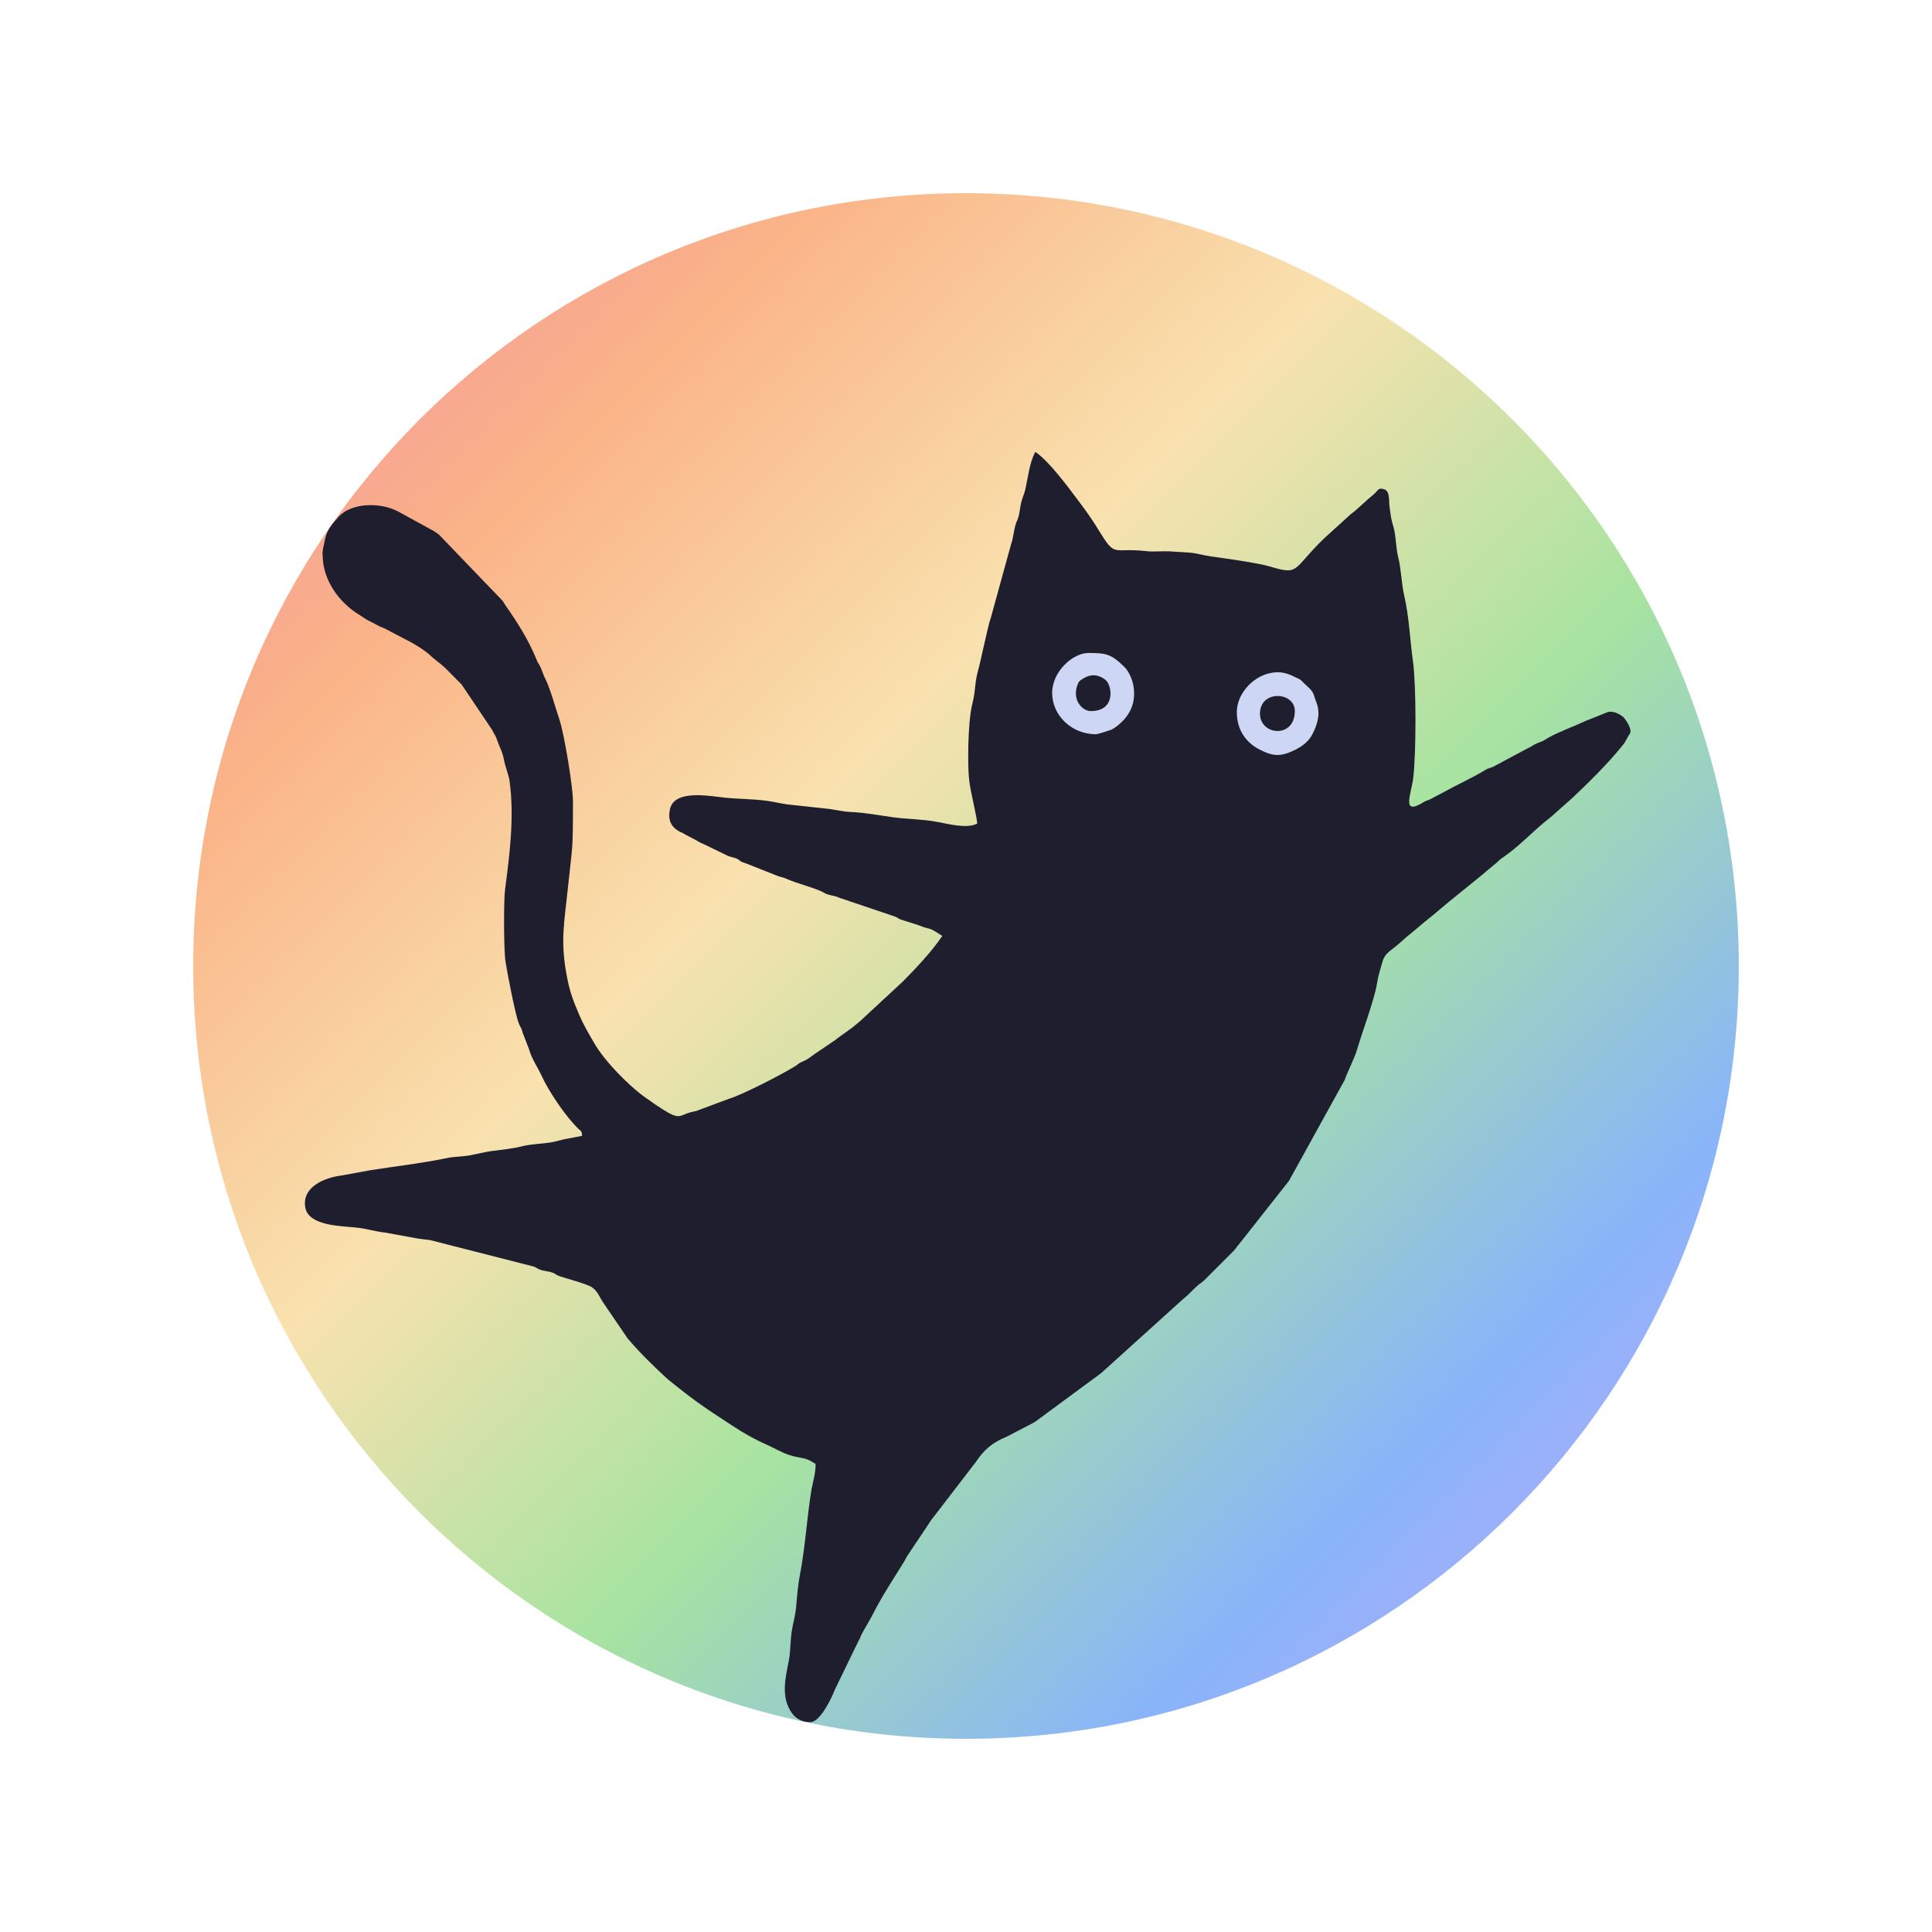 <svg xmlns="http://www.w3.org/2000/svg" xmlns:xlink="http://www.w3.org/1999/xlink" width="500" zoomAndPan="magnify" viewBox="0 0 375 375" height="500" preserveAspectRatio="xMidYMid meet" version="1.0"><defs><clipPath id="ea6ead40a2"><path d="M 37.5 37.5 L 337.5 37.5 L 337.5 337.5 L 37.5 337.5 Z M 37.5 37.5 " clip-rule="nonzero"/></clipPath><clipPath id="2ecf3fe2c9"><path d="M 187.5 37.5 C 104.656 37.5 37.5 104.656 37.5 187.5 C 37.5 270.344 104.656 337.5 187.5 337.5 C 270.344 337.5 337.5 270.344 337.5 187.5 C 337.5 104.656 270.344 37.5 187.5 37.5 Z M 187.5 37.5 " clip-rule="nonzero"/></clipPath><linearGradient x1="-0" gradientTransform="matrix(1.172, 0, 0, 1.172, 37.5, 37.5)" y1="-0" x2="256" gradientUnits="userSpaceOnUse" y2="256" id="0f7e2f76c8"><stop stop-opacity="1" stop-color="rgb(95.299%, 54.5%, 65.9%)" offset="0"/><stop stop-opacity="1" stop-color="rgb(95.351%, 54.807%, 65.645%)" offset="0.004"/><stop stop-opacity="1" stop-color="rgb(95.404%, 55.113%, 65.392%)" offset="0.008"/><stop stop-opacity="1" stop-color="rgb(95.457%, 55.418%, 65.137%)" offset="0.012"/><stop stop-opacity="1" stop-color="rgb(95.511%, 55.725%, 64.883%)" offset="0.016"/><stop stop-opacity="1" stop-color="rgb(95.563%, 56.032%, 64.629%)" offset="0.02"/><stop stop-opacity="1" stop-color="rgb(95.616%, 56.339%, 64.375%)" offset="0.023"/><stop stop-opacity="1" stop-color="rgb(95.668%, 56.645%, 64.122%)" offset="0.027"/><stop stop-opacity="1" stop-color="rgb(95.721%, 56.952%, 63.869%)" offset="0.031"/><stop stop-opacity="1" stop-color="rgb(95.773%, 57.259%, 63.614%)" offset="0.035"/><stop stop-opacity="1" stop-color="rgb(95.827%, 57.565%, 63.361%)" offset="0.039"/><stop stop-opacity="1" stop-color="rgb(95.879%, 57.872%, 63.106%)" offset="0.043"/><stop stop-opacity="1" stop-color="rgb(95.932%, 58.179%, 62.852%)" offset="0.047"/><stop stop-opacity="1" stop-color="rgb(95.984%, 58.485%, 62.598%)" offset="0.051"/><stop stop-opacity="1" stop-color="rgb(96.037%, 58.792%, 62.344%)" offset="0.055"/><stop stop-opacity="1" stop-color="rgb(96.089%, 59.099%, 62.09%)" offset="0.059"/><stop stop-opacity="1" stop-color="rgb(96.143%, 59.406%, 61.836%)" offset="0.062"/><stop stop-opacity="1" stop-color="rgb(96.194%, 59.712%, 61.583%)" offset="0.066"/><stop stop-opacity="1" stop-color="rgb(96.248%, 60.019%, 61.33%)" offset="0.07"/><stop stop-opacity="1" stop-color="rgb(96.301%, 60.326%, 61.075%)" offset="0.074"/><stop stop-opacity="1" stop-color="rgb(96.355%, 60.632%, 60.822%)" offset="0.078"/><stop stop-opacity="1" stop-color="rgb(96.407%, 60.939%, 60.567%)" offset="0.082"/><stop stop-opacity="1" stop-color="rgb(96.46%, 61.246%, 60.313%)" offset="0.086"/><stop stop-opacity="1" stop-color="rgb(96.512%, 61.552%, 60.059%)" offset="0.09"/><stop stop-opacity="1" stop-color="rgb(96.565%, 61.859%, 59.805%)" offset="0.094"/><stop stop-opacity="1" stop-color="rgb(96.617%, 62.166%, 59.55%)" offset="0.098"/><stop stop-opacity="1" stop-color="rgb(96.671%, 62.473%, 59.297%)" offset="0.102"/><stop stop-opacity="1" stop-color="rgb(96.722%, 62.778%, 59.044%)" offset="0.105"/><stop stop-opacity="1" stop-color="rgb(96.776%, 63.084%, 58.791%)" offset="0.109"/><stop stop-opacity="1" stop-color="rgb(96.828%, 63.391%, 58.536%)" offset="0.113"/><stop stop-opacity="1" stop-color="rgb(96.881%, 63.698%, 58.282%)" offset="0.117"/><stop stop-opacity="1" stop-color="rgb(96.933%, 64.005%, 58.028%)" offset="0.121"/><stop stop-opacity="1" stop-color="rgb(96.986%, 64.311%, 57.774%)" offset="0.125"/><stop stop-opacity="1" stop-color="rgb(97.038%, 64.618%, 57.52%)" offset="0.129"/><stop stop-opacity="1" stop-color="rgb(97.092%, 64.925%, 57.266%)" offset="0.133"/><stop stop-opacity="1" stop-color="rgb(97.144%, 65.231%, 57.011%)" offset="0.137"/><stop stop-opacity="1" stop-color="rgb(97.197%, 65.538%, 56.758%)" offset="0.141"/><stop stop-opacity="1" stop-color="rgb(97.25%, 65.845%, 56.505%)" offset="0.145"/><stop stop-opacity="1" stop-color="rgb(97.304%, 66.151%, 56.252%)" offset="0.148"/><stop stop-opacity="1" stop-color="rgb(97.356%, 66.458%, 55.997%)" offset="0.152"/><stop stop-opacity="1" stop-color="rgb(97.409%, 66.765%, 55.743%)" offset="0.156"/><stop stop-opacity="1" stop-color="rgb(97.461%, 67.072%, 55.489%)" offset="0.16"/><stop stop-opacity="1" stop-color="rgb(97.514%, 67.378%, 55.235%)" offset="0.164"/><stop stop-opacity="1" stop-color="rgb(97.566%, 67.685%, 54.98%)" offset="0.168"/><stop stop-opacity="1" stop-color="rgb(97.62%, 67.992%, 54.727%)" offset="0.172"/><stop stop-opacity="1" stop-color="rgb(97.672%, 68.298%, 54.472%)" offset="0.176"/><stop stop-opacity="1" stop-color="rgb(97.725%, 68.605%, 54.219%)" offset="0.18"/><stop stop-opacity="1" stop-color="rgb(97.777%, 68.912%, 53.966%)" offset="0.184"/><stop stop-opacity="1" stop-color="rgb(97.83%, 69.218%, 53.712%)" offset="0.188"/><stop stop-opacity="1" stop-color="rgb(97.882%, 69.525%, 53.458%)" offset="0.191"/><stop stop-opacity="1" stop-color="rgb(97.935%, 69.832%, 53.204%)" offset="0.195"/><stop stop-opacity="1" stop-color="rgb(97.964%, 70.158%, 53.174%)" offset="0.199"/><stop stop-opacity="1" stop-color="rgb(97.993%, 70.486%, 53.145%)" offset="0.203"/><stop stop-opacity="1" stop-color="rgb(97.984%, 70.845%, 53.452%)" offset="0.207"/><stop stop-opacity="1" stop-color="rgb(97.977%, 71.205%, 53.758%)" offset="0.211"/><stop stop-opacity="1" stop-color="rgb(97.969%, 71.564%, 54.065%)" offset="0.215"/><stop stop-opacity="1" stop-color="rgb(97.961%, 71.924%, 54.372%)" offset="0.219"/><stop stop-opacity="1" stop-color="rgb(97.954%, 72.282%, 54.678%)" offset="0.223"/><stop stop-opacity="1" stop-color="rgb(97.946%, 72.643%, 54.985%)" offset="0.227"/><stop stop-opacity="1" stop-color="rgb(97.939%, 73.001%, 55.29%)" offset="0.23"/><stop stop-opacity="1" stop-color="rgb(97.931%, 73.361%, 55.597%)" offset="0.234"/><stop stop-opacity="1" stop-color="rgb(97.922%, 73.72%, 55.904%)" offset="0.238"/><stop stop-opacity="1" stop-color="rgb(97.914%, 74.08%, 56.21%)" offset="0.242"/><stop stop-opacity="1" stop-color="rgb(97.906%, 74.438%, 56.517%)" offset="0.246"/><stop stop-opacity="1" stop-color="rgb(97.899%, 74.799%, 56.824%)" offset="0.25"/><stop stop-opacity="1" stop-color="rgb(97.891%, 75.157%, 57.13%)" offset="0.254"/><stop stop-opacity="1" stop-color="rgb(97.884%, 75.517%, 57.437%)" offset="0.258"/><stop stop-opacity="1" stop-color="rgb(97.876%, 75.877%, 57.744%)" offset="0.262"/><stop stop-opacity="1" stop-color="rgb(97.868%, 76.237%, 58.051%)" offset="0.266"/><stop stop-opacity="1" stop-color="rgb(97.861%, 76.596%, 58.357%)" offset="0.27"/><stop stop-opacity="1" stop-color="rgb(97.853%, 76.956%, 58.664%)" offset="0.273"/><stop stop-opacity="1" stop-color="rgb(97.844%, 77.315%, 58.971%)" offset="0.277"/><stop stop-opacity="1" stop-color="rgb(97.836%, 77.675%, 59.277%)" offset="0.281"/><stop stop-opacity="1" stop-color="rgb(97.829%, 78.033%, 59.584%)" offset="0.285"/><stop stop-opacity="1" stop-color="rgb(97.821%, 78.394%, 59.891%)" offset="0.289"/><stop stop-opacity="1" stop-color="rgb(97.813%, 78.752%, 60.197%)" offset="0.293"/><stop stop-opacity="1" stop-color="rgb(97.806%, 79.112%, 60.504%)" offset="0.297"/><stop stop-opacity="1" stop-color="rgb(97.798%, 79.471%, 60.811%)" offset="0.301"/><stop stop-opacity="1" stop-color="rgb(97.791%, 79.831%, 61.118%)" offset="0.305"/><stop stop-opacity="1" stop-color="rgb(97.781%, 80.19%, 61.424%)" offset="0.309"/><stop stop-opacity="1" stop-color="rgb(97.774%, 80.55%, 61.731%)" offset="0.312"/><stop stop-opacity="1" stop-color="rgb(97.766%, 80.908%, 62.038%)" offset="0.316"/><stop stop-opacity="1" stop-color="rgb(97.758%, 81.268%, 62.344%)" offset="0.32"/><stop stop-opacity="1" stop-color="rgb(97.751%, 81.627%, 62.651%)" offset="0.324"/><stop stop-opacity="1" stop-color="rgb(97.743%, 81.987%, 62.958%)" offset="0.328"/><stop stop-opacity="1" stop-color="rgb(97.736%, 82.346%, 63.263%)" offset="0.332"/><stop stop-opacity="1" stop-color="rgb(97.728%, 82.706%, 63.57%)" offset="0.336"/><stop stop-opacity="1" stop-color="rgb(97.719%, 83.064%, 63.876%)" offset="0.34"/><stop stop-opacity="1" stop-color="rgb(97.711%, 83.424%, 64.183%)" offset="0.344"/><stop stop-opacity="1" stop-color="rgb(97.704%, 83.783%, 64.49%)" offset="0.348"/><stop stop-opacity="1" stop-color="rgb(97.696%, 84.143%, 64.796%)" offset="0.352"/><stop stop-opacity="1" stop-color="rgb(97.688%, 84.502%, 65.103%)" offset="0.355"/><stop stop-opacity="1" stop-color="rgb(97.681%, 84.862%, 65.41%)" offset="0.359"/><stop stop-opacity="1" stop-color="rgb(97.673%, 85.22%, 65.717%)" offset="0.363"/><stop stop-opacity="1" stop-color="rgb(97.665%, 85.58%, 66.023%)" offset="0.367"/><stop stop-opacity="1" stop-color="rgb(97.656%, 85.939%, 66.33%)" offset="0.371"/><stop stop-opacity="1" stop-color="rgb(97.649%, 86.299%, 66.637%)" offset="0.375"/><stop stop-opacity="1" stop-color="rgb(97.641%, 86.658%, 66.943%)" offset="0.379"/><stop stop-opacity="1" stop-color="rgb(97.633%, 87.018%, 67.25%)" offset="0.383"/><stop stop-opacity="1" stop-color="rgb(97.626%, 87.376%, 67.557%)" offset="0.387"/><stop stop-opacity="1" stop-color="rgb(97.618%, 87.737%, 67.863%)" offset="0.391"/><stop stop-opacity="1" stop-color="rgb(97.61%, 88.095%, 68.17%)" offset="0.395"/><stop stop-opacity="1" stop-color="rgb(97.603%, 88.455%, 68.477%)" offset="0.398"/><stop stop-opacity="1" stop-color="rgb(97.093%, 88.533%, 68.452%)" offset="0.402"/><stop stop-opacity="1" stop-color="rgb(96.584%, 88.612%, 68.428%)" offset="0.406"/><stop stop-opacity="1" stop-color="rgb(95.949%, 88.62%, 68.32%)" offset="0.41"/><stop stop-opacity="1" stop-color="rgb(95.314%, 88.628%, 68.213%)" offset="0.414"/><stop stop-opacity="1" stop-color="rgb(94.679%, 88.635%, 68.105%)" offset="0.418"/><stop stop-opacity="1" stop-color="rgb(94.044%, 88.643%, 67.998%)" offset="0.422"/><stop stop-opacity="1" stop-color="rgb(93.41%, 88.651%, 67.889%)" offset="0.426"/><stop stop-opacity="1" stop-color="rgb(92.775%, 88.658%, 67.783%)" offset="0.43"/><stop stop-opacity="1" stop-color="rgb(92.14%, 88.666%, 67.674%)" offset="0.434"/><stop stop-opacity="1" stop-color="rgb(91.505%, 88.675%, 67.567%)" offset="0.438"/><stop stop-opacity="1" stop-color="rgb(90.871%, 88.683%, 67.461%)" offset="0.441"/><stop stop-opacity="1" stop-color="rgb(90.236%, 88.69%, 67.354%)" offset="0.445"/><stop stop-opacity="1" stop-color="rgb(89.601%, 88.698%, 67.245%)" offset="0.449"/><stop stop-opacity="1" stop-color="rgb(88.966%, 88.705%, 67.139%)" offset="0.453"/><stop stop-opacity="1" stop-color="rgb(88.332%, 88.713%, 67.03%)" offset="0.457"/><stop stop-opacity="1" stop-color="rgb(87.697%, 88.721%, 66.924%)" offset="0.461"/><stop stop-opacity="1" stop-color="rgb(87.062%, 88.728%, 66.815%)" offset="0.465"/><stop stop-opacity="1" stop-color="rgb(86.427%, 88.737%, 66.708%)" offset="0.469"/><stop stop-opacity="1" stop-color="rgb(85.793%, 88.745%, 66.6%)" offset="0.473"/><stop stop-opacity="1" stop-color="rgb(85.158%, 88.753%, 66.493%)" offset="0.477"/><stop stop-opacity="1" stop-color="rgb(84.523%, 88.76%, 66.386%)" offset="0.48"/><stop stop-opacity="1" stop-color="rgb(83.888%, 88.768%, 66.28%)" offset="0.484"/><stop stop-opacity="1" stop-color="rgb(83.253%, 88.776%, 66.171%)" offset="0.488"/><stop stop-opacity="1" stop-color="rgb(82.619%, 88.783%, 66.064%)" offset="0.492"/><stop stop-opacity="1" stop-color="rgb(81.984%, 88.791%, 65.956%)" offset="0.496"/><stop stop-opacity="1" stop-color="rgb(81.349%, 88.799%, 65.849%)" offset="0.5"/><stop stop-opacity="1" stop-color="rgb(80.714%, 88.806%, 65.741%)" offset="0.504"/><stop stop-opacity="1" stop-color="rgb(80.08%, 88.815%, 65.634%)" offset="0.508"/><stop stop-opacity="1" stop-color="rgb(79.445%, 88.823%, 65.526%)" offset="0.512"/><stop stop-opacity="1" stop-color="rgb(78.81%, 88.831%, 65.419%)" offset="0.516"/><stop stop-opacity="1" stop-color="rgb(78.175%, 88.838%, 65.312%)" offset="0.52"/><stop stop-opacity="1" stop-color="rgb(77.541%, 88.846%, 65.205%)" offset="0.523"/><stop stop-opacity="1" stop-color="rgb(76.906%, 88.853%, 65.097%)" offset="0.527"/><stop stop-opacity="1" stop-color="rgb(76.271%, 88.861%, 64.99%)" offset="0.531"/><stop stop-opacity="1" stop-color="rgb(75.636%, 88.869%, 64.882%)" offset="0.535"/><stop stop-opacity="1" stop-color="rgb(75.002%, 88.878%, 64.775%)" offset="0.539"/><stop stop-opacity="1" stop-color="rgb(74.367%, 88.885%, 64.667%)" offset="0.543"/><stop stop-opacity="1" stop-color="rgb(73.732%, 88.893%, 64.56%)" offset="0.547"/><stop stop-opacity="1" stop-color="rgb(73.097%, 88.901%, 64.452%)" offset="0.551"/><stop stop-opacity="1" stop-color="rgb(72.462%, 88.908%, 64.345%)" offset="0.555"/><stop stop-opacity="1" stop-color="rgb(71.828%, 88.916%, 64.238%)" offset="0.559"/><stop stop-opacity="1" stop-color="rgb(71.193%, 88.924%, 64.131%)" offset="0.562"/><stop stop-opacity="1" stop-color="rgb(70.558%, 88.931%, 64.023%)" offset="0.566"/><stop stop-opacity="1" stop-color="rgb(69.923%, 88.94%, 63.916%)" offset="0.57"/><stop stop-opacity="1" stop-color="rgb(69.289%, 88.948%, 63.808%)" offset="0.574"/><stop stop-opacity="1" stop-color="rgb(68.654%, 88.956%, 63.701%)" offset="0.578"/><stop stop-opacity="1" stop-color="rgb(68.019%, 88.963%, 63.593%)" offset="0.582"/><stop stop-opacity="1" stop-color="rgb(67.384%, 88.971%, 63.486%)" offset="0.586"/><stop stop-opacity="1" stop-color="rgb(66.75%, 88.979%, 63.377%)" offset="0.59"/><stop stop-opacity="1" stop-color="rgb(66.115%, 88.986%, 63.271%)" offset="0.594"/><stop stop-opacity="1" stop-color="rgb(65.562%, 88.921%, 63.321%)" offset="0.598"/><stop stop-opacity="1" stop-color="rgb(65.01%, 88.855%, 63.371%)" offset="0.602"/><stop stop-opacity="1" stop-color="rgb(64.787%, 88.495%, 64.053%)" offset="0.605"/><stop stop-opacity="1" stop-color="rgb(64.565%, 88.136%, 64.735%)" offset="0.609"/><stop stop-opacity="1" stop-color="rgb(64.342%, 87.776%, 65.416%)" offset="0.613"/><stop stop-opacity="1" stop-color="rgb(64.119%, 87.418%, 66.098%)" offset="0.617"/><stop stop-opacity="1" stop-color="rgb(63.896%, 87.057%, 66.78%)" offset="0.621"/><stop stop-opacity="1" stop-color="rgb(63.675%, 86.699%, 67.462%)" offset="0.625"/><stop stop-opacity="1" stop-color="rgb(63.452%, 86.339%, 68.143%)" offset="0.629"/><stop stop-opacity="1" stop-color="rgb(63.229%, 85.98%, 68.825%)" offset="0.633"/><stop stop-opacity="1" stop-color="rgb(63.007%, 85.62%, 69.507%)" offset="0.637"/><stop stop-opacity="1" stop-color="rgb(62.784%, 85.262%, 70.189%)" offset="0.641"/><stop stop-opacity="1" stop-color="rgb(62.561%, 84.901%, 70.869%)" offset="0.645"/><stop stop-opacity="1" stop-color="rgb(62.338%, 84.543%, 71.552%)" offset="0.648"/><stop stop-opacity="1" stop-color="rgb(62.115%, 84.183%, 72.232%)" offset="0.652"/><stop stop-opacity="1" stop-color="rgb(61.893%, 83.824%, 72.914%)" offset="0.656"/><stop stop-opacity="1" stop-color="rgb(61.67%, 83.464%, 73.596%)" offset="0.66"/><stop stop-opacity="1" stop-color="rgb(61.447%, 83.105%, 74.278%)" offset="0.664"/><stop stop-opacity="1" stop-color="rgb(61.224%, 82.745%, 74.959%)" offset="0.668"/><stop stop-opacity="1" stop-color="rgb(61.003%, 82.387%, 75.641%)" offset="0.672"/><stop stop-opacity="1" stop-color="rgb(60.78%, 82.027%, 76.323%)" offset="0.676"/><stop stop-opacity="1" stop-color="rgb(60.558%, 81.668%, 77.005%)" offset="0.68"/><stop stop-opacity="1" stop-color="rgb(60.335%, 81.308%, 77.686%)" offset="0.684"/><stop stop-opacity="1" stop-color="rgb(60.112%, 80.949%, 78.368%)" offset="0.688"/><stop stop-opacity="1" stop-color="rgb(59.889%, 80.589%, 79.05%)" offset="0.691"/><stop stop-opacity="1" stop-color="rgb(59.666%, 80.231%, 79.732%)" offset="0.695"/><stop stop-opacity="1" stop-color="rgb(59.444%, 79.871%, 80.412%)" offset="0.699"/><stop stop-opacity="1" stop-color="rgb(59.221%, 79.512%, 81.094%)" offset="0.703"/><stop stop-opacity="1" stop-color="rgb(58.998%, 79.152%, 81.776%)" offset="0.707"/><stop stop-opacity="1" stop-color="rgb(58.775%, 78.793%, 82.458%)" offset="0.711"/><stop stop-opacity="1" stop-color="rgb(58.553%, 78.433%, 83.139%)" offset="0.715"/><stop stop-opacity="1" stop-color="rgb(58.33%, 78.075%, 83.821%)" offset="0.719"/><stop stop-opacity="1" stop-color="rgb(58.107%, 77.715%, 84.502%)" offset="0.723"/><stop stop-opacity="1" stop-color="rgb(57.886%, 77.356%, 85.184%)" offset="0.727"/><stop stop-opacity="1" stop-color="rgb(57.663%, 76.996%, 85.866%)" offset="0.73"/><stop stop-opacity="1" stop-color="rgb(57.44%, 76.637%, 86.548%)" offset="0.734"/><stop stop-opacity="1" stop-color="rgb(57.217%, 76.277%, 87.228%)" offset="0.738"/><stop stop-opacity="1" stop-color="rgb(56.995%, 75.919%, 87.91%)" offset="0.742"/><stop stop-opacity="1" stop-color="rgb(56.772%, 75.558%, 88.593%)" offset="0.746"/><stop stop-opacity="1" stop-color="rgb(56.549%, 75.2%, 89.275%)" offset="0.75"/><stop stop-opacity="1" stop-color="rgb(56.326%, 74.84%, 89.955%)" offset="0.754"/><stop stop-opacity="1" stop-color="rgb(56.104%, 74.481%, 90.637%)" offset="0.758"/><stop stop-opacity="1" stop-color="rgb(55.881%, 74.121%, 91.319%)" offset="0.762"/><stop stop-opacity="1" stop-color="rgb(55.658%, 73.761%, 92.001%)" offset="0.766"/><stop stop-opacity="1" stop-color="rgb(55.435%, 73.401%, 92.682%)" offset="0.77"/><stop stop-opacity="1" stop-color="rgb(55.214%, 73.042%, 93.364%)" offset="0.773"/><stop stop-opacity="1" stop-color="rgb(54.991%, 72.682%, 94.046%)" offset="0.777"/><stop stop-opacity="1" stop-color="rgb(54.768%, 72.324%, 94.728%)" offset="0.781"/><stop stop-opacity="1" stop-color="rgb(54.546%, 71.964%, 95.409%)" offset="0.785"/><stop stop-opacity="1" stop-color="rgb(54.323%, 71.605%, 96.091%)" offset="0.789"/><stop stop-opacity="1" stop-color="rgb(54.1%, 71.245%, 96.771%)" offset="0.793"/><stop stop-opacity="1" stop-color="rgb(53.877%, 70.886%, 97.453%)" offset="0.797"/><stop stop-opacity="1" stop-color="rgb(54.091%, 70.677%, 97.713%)" offset="0.801"/><stop stop-opacity="1" stop-color="rgb(54.306%, 70.47%, 97.974%)" offset="0.805"/><stop stop-opacity="1" stop-color="rgb(54.811%, 70.363%, 97.952%)" offset="0.809"/><stop stop-opacity="1" stop-color="rgb(55.318%, 70.256%, 97.931%)" offset="0.812"/><stop stop-opacity="1" stop-color="rgb(55.823%, 70.148%, 97.91%)" offset="0.816"/><stop stop-opacity="1" stop-color="rgb(56.329%, 70.041%, 97.888%)" offset="0.82"/><stop stop-opacity="1" stop-color="rgb(56.834%, 69.933%, 97.865%)" offset="0.824"/><stop stop-opacity="1" stop-color="rgb(57.341%, 69.826%, 97.844%)" offset="0.828"/><stop stop-opacity="1" stop-color="rgb(57.846%, 69.717%, 97.823%)" offset="0.832"/><stop stop-opacity="1" stop-color="rgb(58.353%, 69.611%, 97.801%)" offset="0.836"/><stop stop-opacity="1" stop-color="rgb(58.858%, 69.502%, 97.78%)" offset="0.84"/><stop stop-opacity="1" stop-color="rgb(59.364%, 69.395%, 97.758%)" offset="0.844"/><stop stop-opacity="1" stop-color="rgb(59.869%, 69.289%, 97.737%)" offset="0.848"/><stop stop-opacity="1" stop-color="rgb(60.376%, 69.182%, 97.716%)" offset="0.852"/><stop stop-opacity="1" stop-color="rgb(60.881%, 69.073%, 97.694%)" offset="0.855"/><stop stop-opacity="1" stop-color="rgb(61.388%, 68.967%, 97.673%)" offset="0.859"/><stop stop-opacity="1" stop-color="rgb(61.893%, 68.858%, 97.652%)" offset="0.863"/><stop stop-opacity="1" stop-color="rgb(62.399%, 68.752%, 97.63%)" offset="0.867"/><stop stop-opacity="1" stop-color="rgb(62.906%, 68.643%, 97.607%)" offset="0.871"/><stop stop-opacity="1" stop-color="rgb(63.412%, 68.536%, 97.586%)" offset="0.875"/><stop stop-opacity="1" stop-color="rgb(63.918%, 68.428%, 97.565%)" offset="0.879"/><stop stop-opacity="1" stop-color="rgb(64.424%, 68.321%, 97.543%)" offset="0.883"/><stop stop-opacity="1" stop-color="rgb(64.929%, 68.214%, 97.522%)" offset="0.887"/><stop stop-opacity="1" stop-color="rgb(65.436%, 68.108%, 97.501%)" offset="0.891"/><stop stop-opacity="1" stop-color="rgb(65.941%, 67.999%, 97.479%)" offset="0.895"/><stop stop-opacity="1" stop-color="rgb(66.447%, 67.892%, 97.458%)" offset="0.898"/><stop stop-opacity="1" stop-color="rgb(66.953%, 67.784%, 97.437%)" offset="0.902"/><stop stop-opacity="1" stop-color="rgb(67.459%, 67.677%, 97.415%)" offset="0.906"/><stop stop-opacity="1" stop-color="rgb(67.964%, 67.569%, 97.394%)" offset="0.91"/><stop stop-opacity="1" stop-color="rgb(68.471%, 67.462%, 97.372%)" offset="0.914"/><stop stop-opacity="1" stop-color="rgb(68.976%, 67.354%, 97.35%)" offset="0.918"/><stop stop-opacity="1" stop-color="rgb(69.482%, 67.247%, 97.328%)" offset="0.922"/><stop stop-opacity="1" stop-color="rgb(69.987%, 67.14%, 97.307%)" offset="0.926"/><stop stop-opacity="1" stop-color="rgb(70.494%, 67.033%, 97.285%)" offset="0.93"/><stop stop-opacity="1" stop-color="rgb(70.999%, 66.925%, 97.264%)" offset="0.934"/><stop stop-opacity="1" stop-color="rgb(71.506%, 66.818%, 97.243%)" offset="0.938"/><stop stop-opacity="1" stop-color="rgb(72.011%, 66.71%, 97.221%)" offset="0.941"/><stop stop-opacity="1" stop-color="rgb(72.517%, 66.603%, 97.2%)" offset="0.945"/><stop stop-opacity="1" stop-color="rgb(73.022%, 66.495%, 97.179%)" offset="0.949"/><stop stop-opacity="1" stop-color="rgb(73.529%, 66.388%, 97.157%)" offset="0.953"/><stop stop-opacity="1" stop-color="rgb(74.034%, 66.28%, 97.136%)" offset="0.957"/><stop stop-opacity="1" stop-color="rgb(74.541%, 66.173%, 97.115%)" offset="0.961"/><stop stop-opacity="1" stop-color="rgb(75.046%, 66.066%, 97.093%)" offset="0.965"/><stop stop-opacity="1" stop-color="rgb(75.552%, 65.959%, 97.072%)" offset="0.969"/><stop stop-opacity="1" stop-color="rgb(76.057%, 65.851%, 97.049%)" offset="0.973"/><stop stop-opacity="1" stop-color="rgb(76.564%, 65.744%, 97.028%)" offset="0.977"/><stop stop-opacity="1" stop-color="rgb(77.069%, 65.636%, 97.006%)" offset="0.98"/><stop stop-opacity="1" stop-color="rgb(77.576%, 65.529%, 96.985%)" offset="0.984"/><stop stop-opacity="1" stop-color="rgb(78.081%, 65.421%, 96.964%)" offset="0.988"/><stop stop-opacity="1" stop-color="rgb(78.587%, 65.314%, 96.942%)" offset="0.992"/><stop stop-opacity="1" stop-color="rgb(79.092%, 65.205%, 96.921%)" offset="0.996"/><stop stop-opacity="1" stop-color="rgb(79.599%, 65.099%, 96.899%)" offset="1"/></linearGradient><clipPath id="fc2bbaecf3"><path d="M 59 87.645 L 316.57 87.645 L 316.57 334.395 L 59 334.395 Z M 59 87.645 " clip-rule="nonzero"/></clipPath></defs><g clip-path="url(#ea6ead40a2)"><g clip-path="url(#2ecf3fe2c9)"><path fill="url(#0f7e2f76c8)" d="M 37.5 37.5 L 37.5 337.5 L 337.5 337.5 L 337.5 37.5 Z M 37.5 37.5 " fill-rule="nonzero"/></g></g><path fill="#cdd6f4" d="M 244.559 138.512 C 244.559 133.859 251.324 134.215 251.324 138.008 C 251.324 143.406 244.559 142.785 244.559 138.512 Z M 240.047 138.262 C 240.047 141.559 241.727 144.129 244.547 145.531 C 246.734 146.617 248.141 146.973 250.656 145.871 C 252.312 145.152 253.906 144.141 254.754 142.445 C 255.812 140.32 256.32 138.312 255.422 136.16 C 255.168 135.555 255.133 135.199 254.902 134.668 C 254.523 133.809 253.777 133.316 253.145 132.672 C 252.828 132.355 252.602 132.078 252.223 131.836 L 251.375 131.434 C 249.617 130.57 248.316 130.207 246.266 130.699 C 242.98 131.496 240.035 134.758 240.035 138.262 Z M 240.047 138.262 " fill-opacity="1" fill-rule="evenodd"/><path fill="#cdd6f4" d="M 211.734 138.02 C 210.102 138.02 208.031 135.906 209.141 132.926 C 209.383 132.277 209.445 132.242 209.902 131.926 C 211.492 130.812 213.023 130.773 214.555 131.949 C 215.895 132.973 216.641 138.02 211.734 138.02 Z M 204.211 134.516 C 204.211 138.805 207.914 142.535 212.734 142.535 C 213.012 142.535 215.16 141.852 215.629 141.676 C 216.438 141.371 217.957 140.043 218.613 139.145 C 219.941 137.324 220.281 135.578 220.043 133.492 C 219.891 132.141 219.168 130.395 218.258 129.496 C 215.691 126.941 214.656 126.754 211.23 126.754 C 208.309 126.754 204.211 130.281 204.211 134.516 Z M 204.211 134.516 " fill-opacity="1" fill-rule="evenodd"/><g clip-path="url(#fc2bbaecf3)"><path fill="#1e1e2e" d="M 240.059 138.262 C 240.059 134.77 243.004 131.496 246.293 130.699 C 248.34 130.207 249.645 130.57 251.402 131.434 L 252.25 131.836 C 252.629 132.078 252.855 132.355 253.172 132.672 C 253.805 133.316 254.551 133.809 254.93 134.668 C 255.156 135.199 255.195 135.543 255.449 136.16 C 256.344 138.312 255.84 140.32 254.777 142.445 C 253.93 144.141 252.348 145.152 250.68 145.871 C 248.164 146.973 246.746 146.617 244.574 145.531 C 241.754 144.129 240.07 141.559 240.07 138.262 Z M 204.223 134.504 C 204.223 130.258 208.32 126.742 211.242 126.742 C 214.668 126.742 215.703 126.93 218.273 129.484 C 219.184 130.383 219.891 132.129 220.055 133.48 C 220.293 135.566 219.965 137.324 218.625 139.133 C 217.969 140.031 216.449 141.359 215.641 141.66 C 215.172 141.84 213.012 142.52 212.746 142.52 C 207.93 142.52 204.223 138.793 204.223 134.504 Z M 62.625 107.684 C 62.625 112.617 65.824 117.004 69.91 119.445 C 70.48 119.785 70.922 120.152 71.453 120.418 C 72.238 120.824 72.504 120.938 73.262 121.367 C 73.98 121.77 74.477 121.836 75.145 122.238 L 78.598 124.047 C 80.254 124.871 82.062 125.93 83.492 127.184 C 83.781 127.438 83.832 127.539 84.148 127.777 L 85.68 129.004 C 85.93 129.258 86.02 129.293 86.348 129.586 L 89.473 132.734 C 89.508 132.773 89.559 132.824 89.598 132.859 L 95.539 141.699 C 95.922 142.52 96.188 142.734 96.453 143.547 C 96.957 145.051 97.512 145.82 97.816 147.441 C 98.133 149.109 98.727 150.312 98.906 151.613 C 99.867 158.566 98.918 165.875 98.031 172.668 C 97.742 174.867 97.793 184.465 98.094 186.5 C 98.387 188.473 100.016 196.984 100.711 198.664 C 101.027 199.438 101.219 199.473 101.445 200.434 L 102.418 202.965 C 102.586 203.316 102.633 203.52 102.75 203.887 C 103.367 205.797 104.34 207.098 105.113 208.781 C 106.543 211.902 109.777 216.684 112.18 219.012 C 112.828 219.641 112.902 219.453 112.992 220.465 L 110.043 221.031 C 109.223 221.148 108.121 221.527 107.188 221.691 C 105.188 222.043 103.141 222.031 101.242 222.512 C 99.41 222.98 97.414 223.145 95.391 223.422 C 93.34 223.715 91.645 224.297 89.648 224.445 C 88.309 224.547 87.766 224.574 86.512 224.828 C 81.453 225.852 77.078 226.332 72.008 227.117 L 66.281 228.164 C 63.121 228.559 58.594 230.289 59.25 234.336 C 59.832 237.891 66.016 237.965 68.887 238.242 C 71.227 238.457 72.527 239 74.664 239.23 L 80.391 240.266 C 81.34 240.48 82.617 240.57 83.465 240.695 L 103.621 245.844 C 104.242 246.082 104.027 246.121 104.797 246.426 C 105.707 246.777 106.566 246.715 107.402 247.082 C 107.984 247.336 107.793 247.398 108.551 247.688 C 109.363 247.992 113.953 249.191 114.898 249.863 C 116.051 250.672 116.328 251.684 117.023 252.746 L 121.793 259.75 C 124.105 262.496 126.75 265.062 129.352 267.477 C 129.617 267.719 130.023 268.047 130.312 268.273 C 135.434 272.395 137.23 273.496 142.164 276.734 C 144.16 278.047 146.398 279.352 148.609 280.312 C 150.055 280.934 151.609 281.906 153.266 282.438 C 155.68 283.207 156.109 282.676 158.309 284.156 C 158.309 286.18 157.742 287.633 157.438 289.555 C 156.578 295.07 156.285 300.469 155.223 305.891 C 154.934 307.383 154.695 309.812 154.566 311.496 C 154.379 313.809 154.012 314.492 153.684 316.617 C 153.379 318.5 153.441 320.699 153.113 322.316 C 152.469 325.633 151.52 329.336 153.645 332.422 C 154.516 333.688 155.77 334.266 157.312 334.266 C 159.195 334.266 161.473 329.488 162.039 327.969 L 166.543 318.688 C 166.996 317.93 167.023 317.602 167.441 316.832 C 168.121 315.59 168.793 314.555 169.426 313.301 C 171.246 309.711 173.496 306.348 175.594 302.934 C 175.809 302.578 175.898 302.312 176.125 301.961 L 179.945 296.258 C 180.402 295.613 180.578 295.207 181.07 294.625 L 189.453 283.715 C 191.074 281.297 192.68 279.969 195.383 278.871 L 200.82 276.039 L 213.516 266.68 C 213.605 266.605 213.883 266.391 213.934 266.34 L 229.461 252.305 C 230.676 251.332 231.219 250.66 232.32 249.648 C 232.926 249.078 233.219 249.004 233.836 248.41 L 239.352 242.895 C 239.918 242.312 239.969 242.086 240.477 241.52 L 250.199 229.188 L 260.984 209.652 C 261.582 207.945 262.945 205.328 263.387 203.785 C 264.324 200.562 266.789 193.949 267.234 191.09 C 267.496 189.344 267.914 188.207 268.332 186.676 C 268.711 185.273 269.598 184.719 270.746 183.82 C 271.797 182.996 272.645 182.125 273.719 181.277 C 274.832 180.406 275.629 179.633 276.73 178.773 C 278.879 177.078 280.637 175.473 282.773 173.793 L 288.16 169.418 C 288.199 169.379 288.25 169.328 288.285 169.289 L 290.738 167.242 C 291.031 166.977 290.789 167.168 291.117 166.875 C 291.348 166.672 291.547 166.535 291.84 166.344 C 295.012 164.168 297.645 161.199 300.664 158.871 C 301.258 158.414 301.562 158.102 302.133 157.582 L 303.598 156.293 C 304.105 155.848 304.559 155.457 305.066 155 C 308.102 152.156 311.934 148.363 314.535 145.176 C 315.105 144.48 315.27 144.316 315.676 143.559 C 315.762 143.383 315.902 143.129 315.941 143.066 C 316.281 142.434 316.473 142.484 316.473 141.84 C 316.473 141.078 315.445 139.438 314.965 139.082 C 314.133 138.461 313.121 137.996 312.109 138.195 L 307.621 139.992 C 305.18 141.156 302.852 141.902 300.539 143.191 C 300.008 143.48 299.906 143.633 299.262 143.914 C 298.656 144.18 298.441 144.191 297.844 144.508 C 297.148 144.887 297.352 144.887 296.57 145.227 L 289.867 148.805 C 289.184 149.133 288.957 149.035 288.273 149.465 C 285.719 151.031 282.812 152.309 280.258 153.738 L 277.625 155.129 C 277.059 155.395 276.828 155.383 276.234 155.746 C 271.949 158.402 273.922 154.105 274.301 151.055 C 274.883 146.367 274.906 133.051 274.262 128.422 C 273.68 124.25 273.516 119.746 272.555 115.602 C 272.039 113.387 271.938 110.266 271.406 108.23 C 271 106.66 270.961 104.676 270.684 103.184 C 270.469 102.082 270.293 101.816 270.078 100.781 C 269.938 100.137 269.836 99.211 269.711 98.391 C 269.535 97.152 269.852 95.332 268.625 94.953 C 267.434 94.586 267.484 95.27 266.602 95.988 C 266.172 96.344 265.98 96.52 265.512 96.91 L 263.402 98.809 C 262.855 99.328 262.707 99.363 262.16 99.82 L 257.039 104.473 C 250.82 110.453 252.348 111.73 246.582 109.984 C 244.156 109.254 237.77 108.379 235.039 108 C 233.75 107.824 232.41 107.418 231.234 107.293 L 227.008 107.016 C 225.582 106.938 223.938 107.141 222.531 106.977 C 215.703 106.207 216.652 108.492 213.086 102.641 C 211.91 100.703 210.723 99.074 209.395 97.305 C 207.332 94.559 203.641 89.516 200.949 87.707 C 199.824 89.844 199.582 92.422 199.051 94.824 C 198.734 96.266 198.344 96.594 198.051 98.352 C 197.926 99.113 197.863 99.656 197.711 100.238 C 197.496 101.02 197.355 101.059 197.105 101.895 C 196.727 103.184 196.711 104.348 196.27 105.559 L 192.375 119.711 C 191.73 121.48 190.441 128.055 189.73 130.598 C 189.391 131.848 189.316 133.09 189.137 134.516 C 188.984 135.82 188.605 136.867 188.406 138.297 C 188.074 140.664 187.926 143.914 187.926 146.582 C 187.926 151.918 188.254 152.422 189.113 156.672 C 189.316 157.695 189.605 158.984 189.684 159.855 C 187.684 160.906 184.094 159.922 181.766 159.504 C 179.047 158.996 176.062 158.996 173.371 158.633 C 170.512 158.238 167.906 157.719 165.113 157.605 C 163.695 157.543 162.57 157.266 161.168 157.039 L 152.809 156.129 C 151.406 155.938 150.508 155.672 148.965 155.457 C 146.031 155.039 143.375 155.117 140.582 154.812 C 137.598 154.496 130.793 153.18 130.023 157.141 C 129.605 159.262 130.277 160.617 132.121 161.516 C 132.766 161.828 132.375 161.578 132.945 161.945 L 135.082 163.07 C 135.715 163.438 135.902 163.574 136.574 163.84 L 141.301 166.129 C 141.922 166.395 142.391 166.383 143.008 166.672 C 143.883 167.078 143.375 167.141 144.652 167.531 L 151.113 170.086 C 151.926 170.316 152.164 170.34 152.82 170.645 C 154.578 171.441 158.207 172.375 159.625 173.109 C 160.445 173.539 160.105 173.477 161.23 173.754 C 162.027 173.945 162.27 173.957 162.965 174.273 L 173.27 177.75 C 174.383 178.078 173.988 178.141 174.797 178.469 L 178.227 179.559 C 180.855 180.621 179.996 179.723 182.891 181.668 C 180.867 184.703 177.73 187.992 175.215 190.535 L 167.023 198.133 C 166.477 198.59 166.047 198.969 165.516 199.387 L 162.609 201.484 C 162.57 201.523 162.508 201.559 162.469 201.598 C 162.434 201.637 162.367 201.676 162.332 201.711 C 162.293 201.75 162.23 201.789 162.191 201.824 L 158.309 204.457 C 157.312 205.102 157.059 205.504 155.855 206.012 C 154.895 206.414 155.059 206.492 154.301 206.973 C 151.91 208.465 144.262 212.422 141.543 213.258 L 135.699 215.43 C 134.84 215.812 134.398 215.734 133.551 216.039 C 131.555 216.758 131.691 217.441 127 214.254 C 126.547 213.953 126.445 213.812 125.988 213.523 C 122.754 211.461 117.48 206.188 115.395 202.559 C 114.18 200.449 113.359 199.145 112.359 196.816 C 111.082 193.836 110.473 192.129 109.895 188.762 C 108.793 182.492 109.527 179.078 110.172 172.867 C 111.145 163.535 111.207 165.727 111.207 155.367 C 111.207 152.812 109.539 142.496 108.59 139.688 C 107.934 137.754 106.695 133.355 105.898 131.863 C 105.379 130.902 105.277 130.156 104.773 129.219 C 104.406 128.523 104.457 128.812 104.164 128.066 C 102.711 124.465 100.484 120.859 98.246 117.699 C 97.918 117.23 97.879 117.094 97.562 116.625 L 85.16 103.727 C 84.766 103.398 84.527 103.336 84.109 103.02 L 77.145 99.211 C 73.793 97.492 68.215 97.52 65.699 100.34 C 64.547 101.629 63.422 102.844 63.082 104.727 C 62.879 105.84 62.59 106.523 62.59 107.734 Z M 62.625 107.684 " fill-opacity="1" fill-rule="evenodd"/></g><path fill="#1e1e2e" d="M 211.734 138.02 C 216.641 138.02 215.883 132.973 214.555 131.949 C 213.012 130.762 211.48 130.812 209.902 131.926 C 209.445 132.242 209.383 132.293 209.141 132.926 C 208.031 135.906 210.102 138.02 211.734 138.02 Z M 211.734 138.02 " fill-opacity="1" fill-rule="evenodd"/><path fill="#1e1e2e" d="M 244.559 138.512 C 244.559 142.785 251.324 143.406 251.324 138.008 C 251.324 134.215 244.559 133.859 244.559 138.512 Z M 244.559 138.512 " fill-opacity="1" fill-rule="evenodd"/></svg>